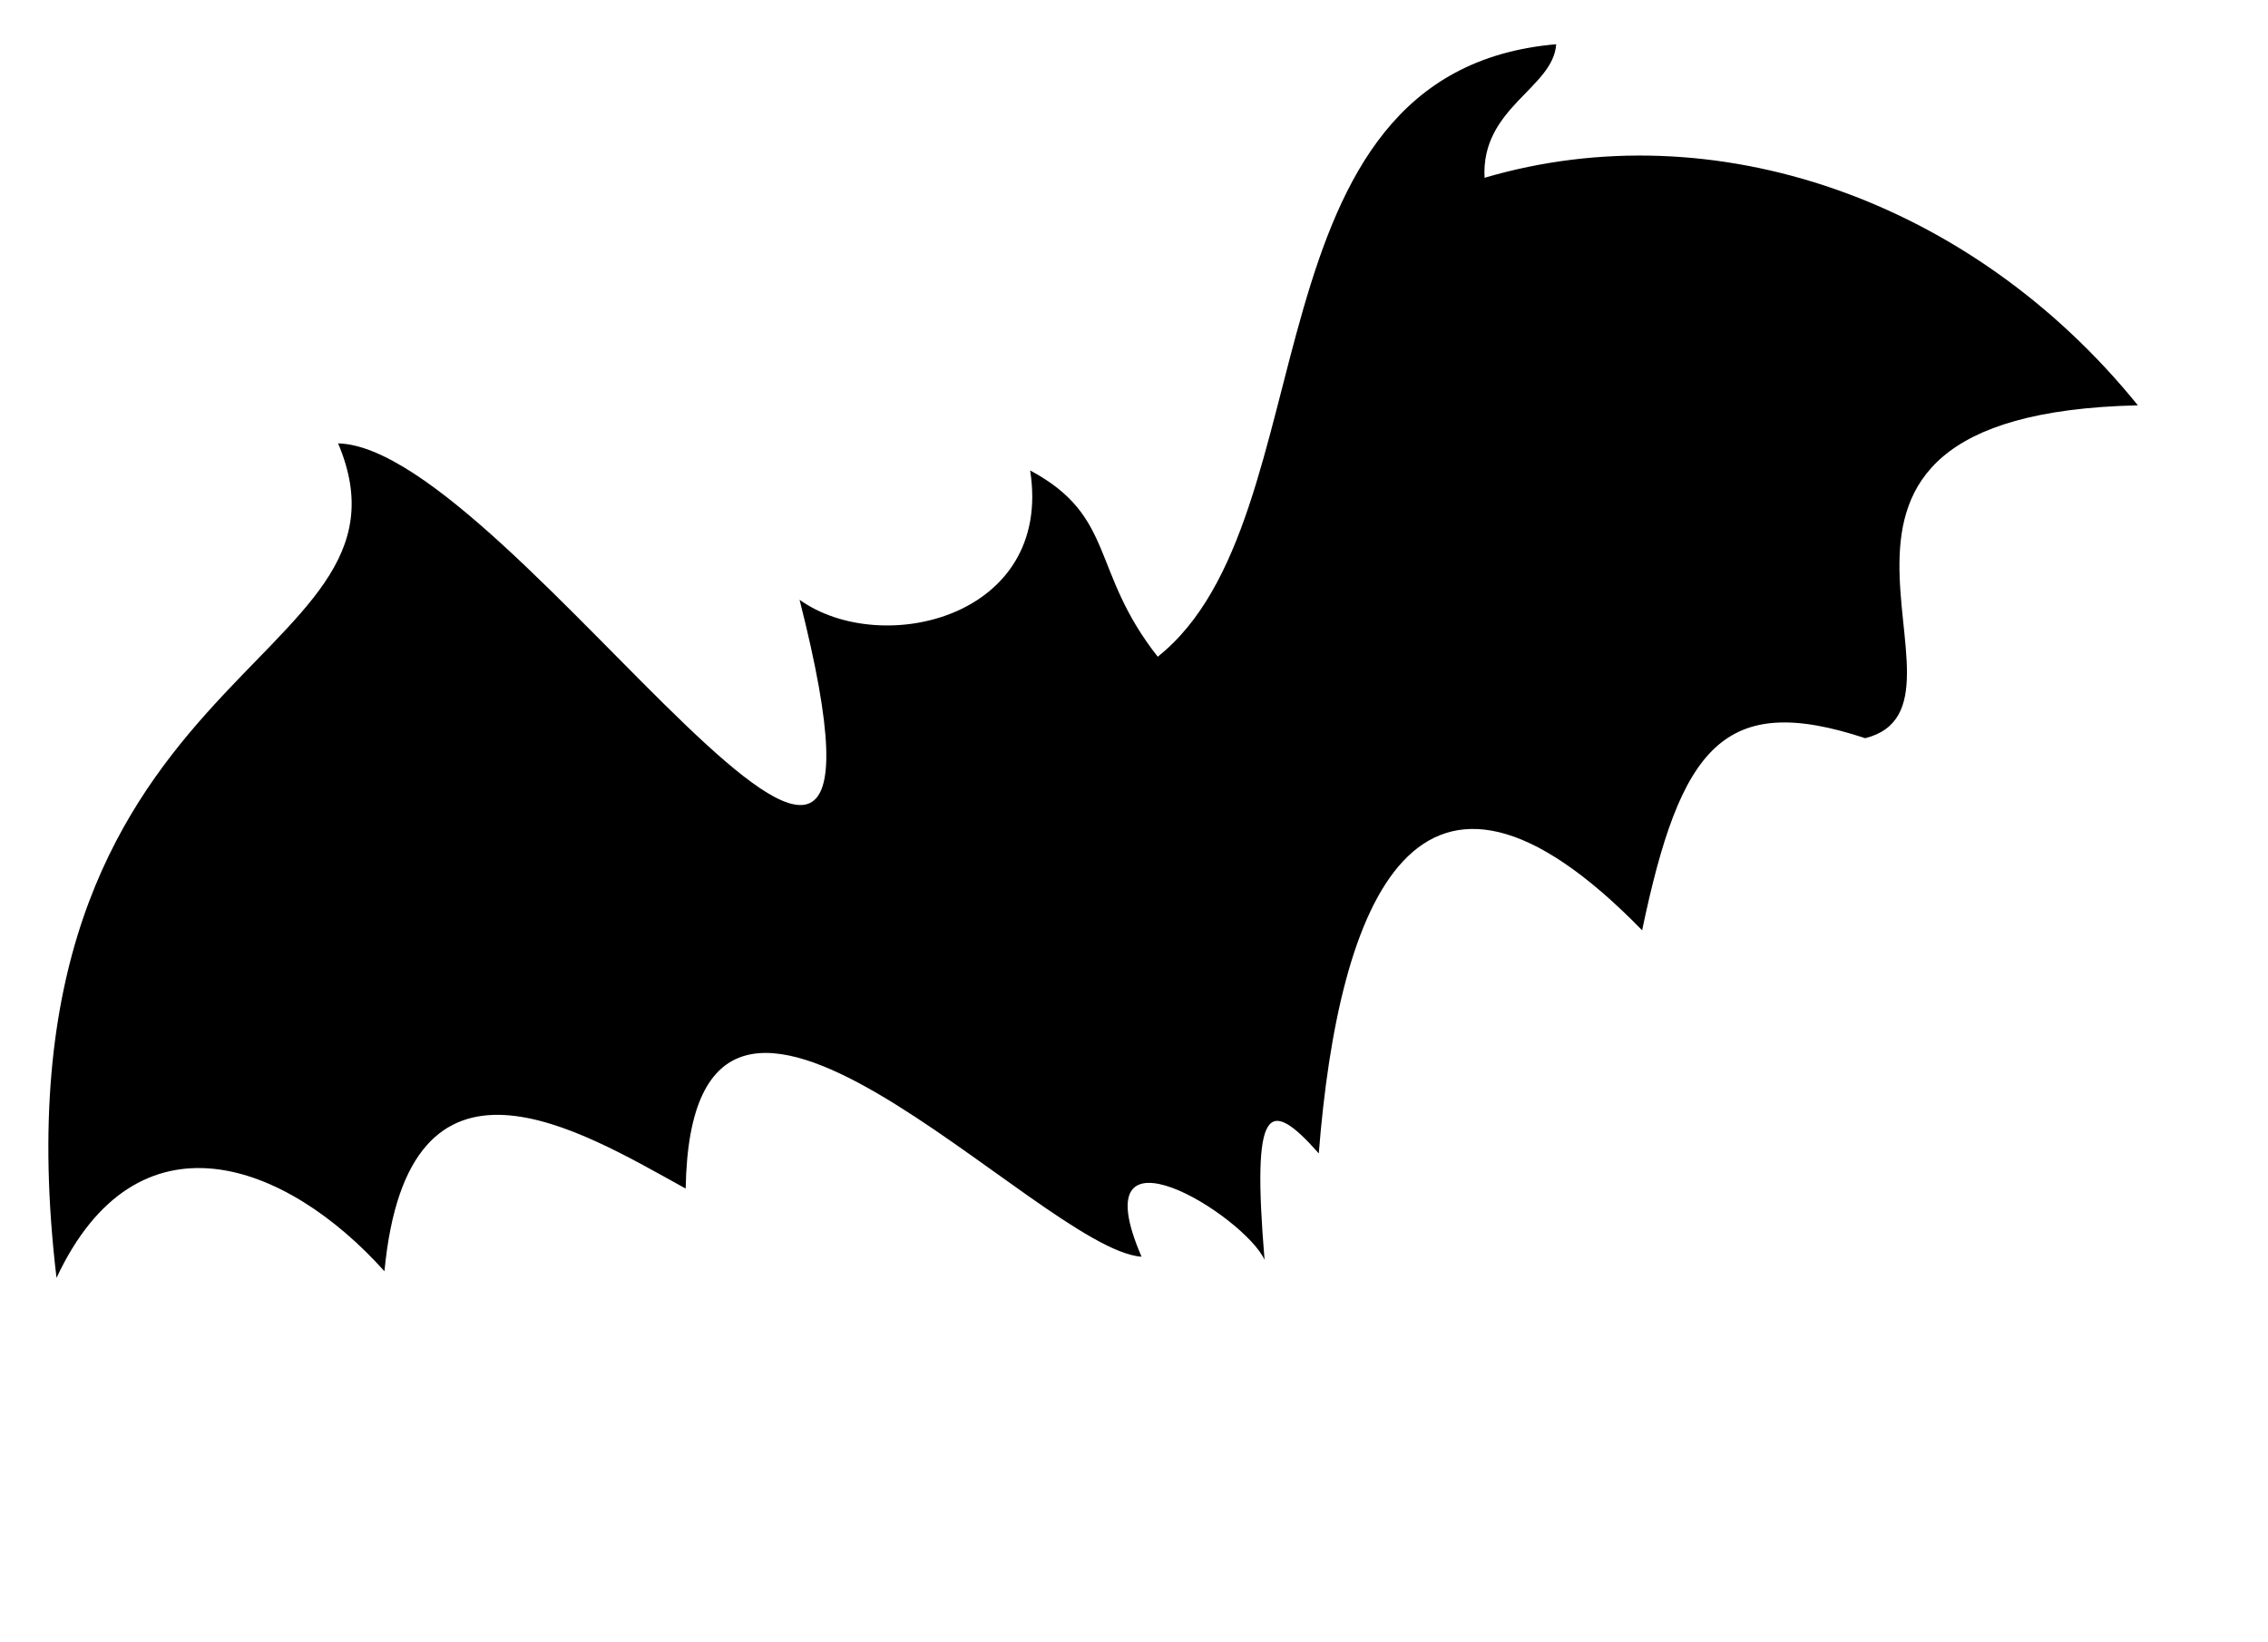 <svg id="bat" xmlns="http://www.w3.org/2000/svg" viewBox="0 0 366 265">
  <path d="M110.65,191.81c-17.07-9.4-44.8-26.7-48.61,13.34C46.12,187.4,22.1,178.47,9.12,206.22c-11.88-99.85,61-97.93,45.44-134.67,28.25.73,96.54,112.12,74.47,25.24,13.17,9.42,40.94,2.92,37.21-20.87,13.91,7.45,9.66,16.18,20.59,30.06,28-22.22,13.19-94.46,64.3-98.84-.47,7.09-12.16,10.21-11.56,21.55,37-10.89,78.54,3.49,105.43,36.72-65.4,1.51-22.53,48.29-44,53.72-22.84-7.56-29.83,1.44-36,31-36.43-37.38-49-4.4-52.18,36-8.22-9.27-10.83-7.81-8.75,17.18-3.26-7.13-29.88-23.7-19.85-.5C167.54,201.63,111.61,137.3,110.65,191.81Z">
    <animate  dur=".35s"
    repeatCount="indefinite"
    attributeName="d"
    values="M110.65,191.81c-17.07-9.4-44.8-26.7-48.61,13.34C46.12,187.4,22.1,178.47,9.12,206.22c-11.88-99.85,61-97.93,45.44-134.67,28.25.73,96.54,112.12,74.47,25.24,13.17,9.42,40.94,2.92,37.21-20.87,13.91,7.45,9.66,16.18,20.59,30.06,28-22.22,13.19-94.46,64.3-98.84-.47,7.09-12.16,10.21-11.56,21.55,37-10.89,78.54,3.49,105.43,36.72-65.4,1.51-22.53,48.29-44,53.72-22.84-7.56-29.83,1.44-36,31-36.43-37.38-49-4.4-52.18,36-8.22-9.27-10.83-7.81-8.75,17.18-3.26-7.13-29.88-23.7-19.85-.5C167.54,201.63,111.61,137.3,110.65,191.81Z;
   M162.15,177c-29.75,8.53-34.1,20.32-21.66,48.18-29-3.1-42.78,1.76-42.47,33.46-30.37-40.23-6.93-109.48-22-128.27,27.92-4.82,74.67,8.44,53.68-39.07,24.65,1.93,34.17.11,34.67-27,10.88,8,21.08,16.59,29.46,27.23,35.3-21.25,89.31-65.93,132.44-45.81-7.4,3.61-15.44,5.37-22.57,9.55,42.32,23.48,59.72,68.79,51.72,115.49-46.91-43.58-37.35-1-63.61-11.16-7.91-17.59-10.39-27.5-31.82-21.54-11.31-51-42.5,7.87-42.8,32.77-16.09-8.88-8.49,8.46-6.36,17.13-8.42-7.42-22.32-23.25-18.7.27C178.1,181,126.86,132.34,162.15,177Z;
    M163.23,161.92c-22.89,11.33-27.42,29.12-24,53.3-26.88-9.43-43.16-10-55.53,18.73-13.2-46.14,35-102.6,28.49-121.49,25,4.34,17-18.27.39-40,25,.8,38.46,5,40.38-24.5C163.24,57,176.55,64.46,185,75.11,202.69,72,301,95.42,311.9,107.77c-8.41.26-16.62-1.46-25-.58,32.3,39,27.89,82.86-.53,122.71-24.66-58.58-33.5-16.79-52.83-37,1-18.22,4.05-31.3-17.21-36,10.3-35.38-21.71-53.34-14.17-2-16-9.89-6,9.28-3.38,16.32C191,164.81,175.81,147,181,170.77,167.7,163.74,126.54,119.19,163.23,161.92Z"/>
  </path>
</svg>